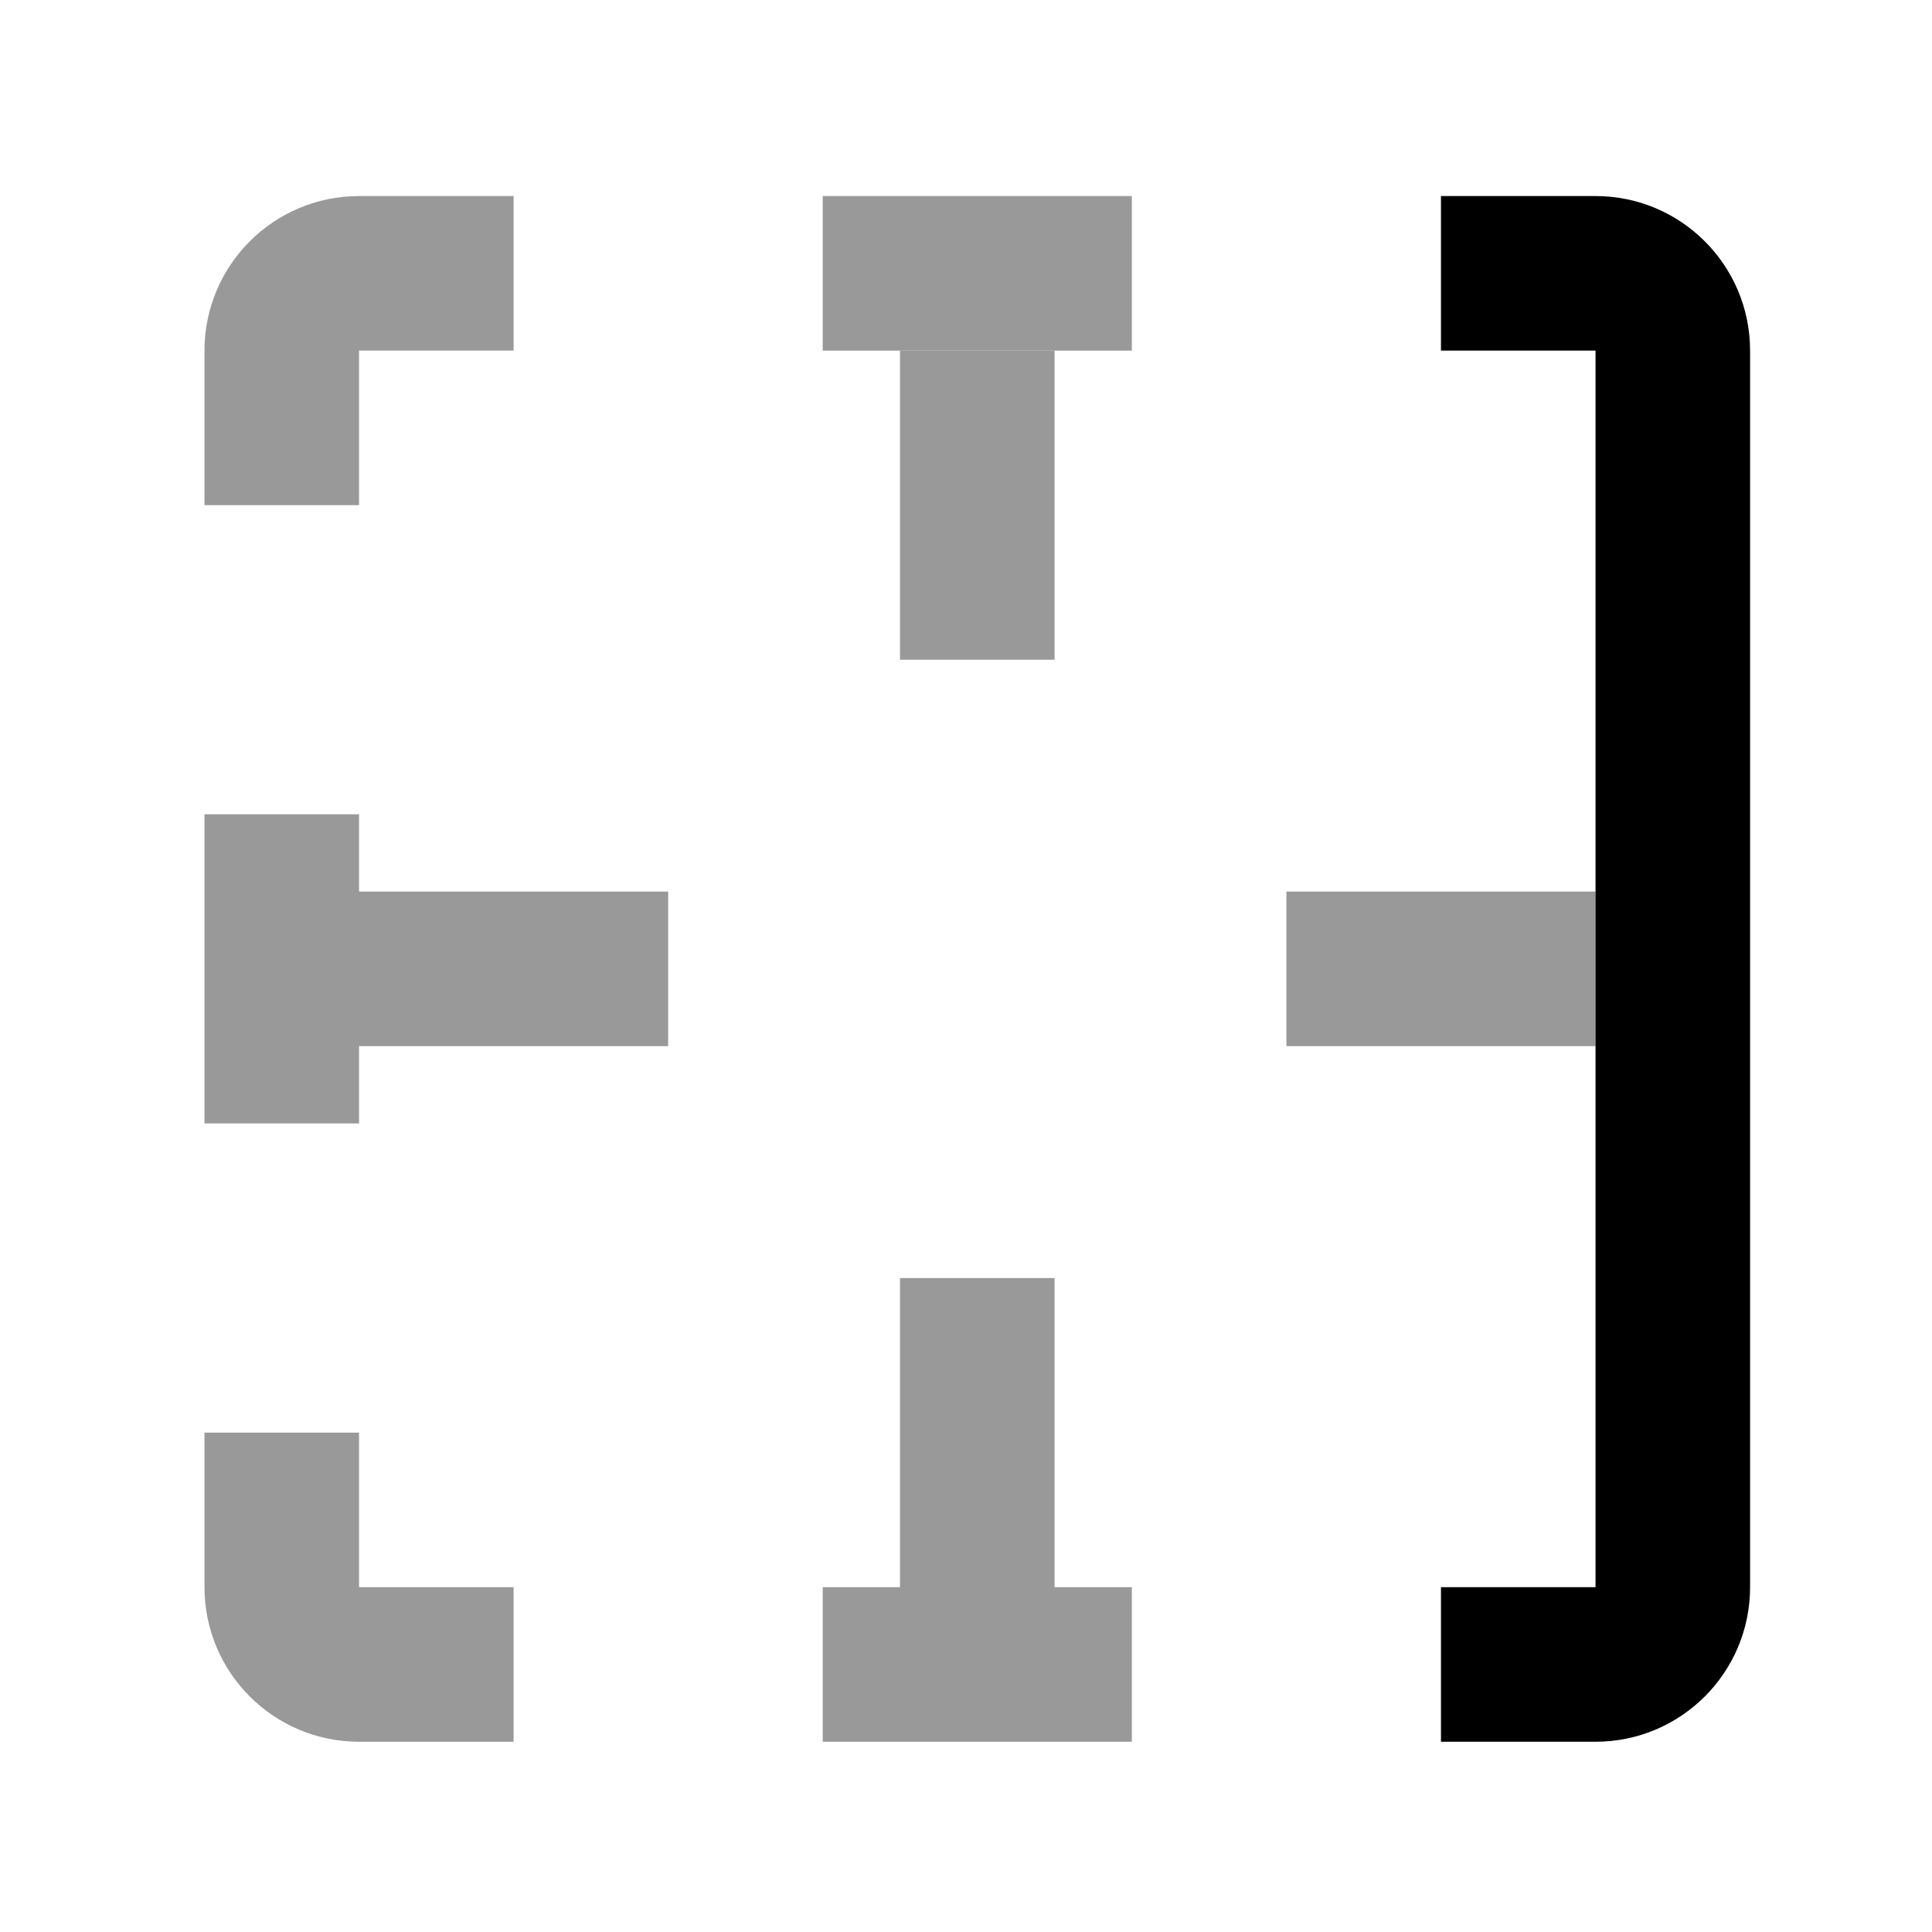 <svg width="25" height="25" viewBox="0 0 25 25" fill="none" xmlns="http://www.w3.org/2000/svg">
<mask id="mask0_331_1385" style="mask-type:alpha" maskUnits="userSpaceOnUse" x="0" y="0" width="25" height="25">
<rect x="0.646" y="0.537" width="24" height="24" fill="#DCDCDC"/>
</mask>
<g mask="url(#mask0_331_1385)">
<path d="M2.646 6.537L2.646 4.537C2.646 3.433 3.541 2.537 4.646 2.537L6.646 2.537L6.646 4.537L4.646 4.537L4.646 6.537L2.646 6.537Z" fill="#999999"/>
<path d="M14.646 2.537L14.646 4.537L10.646 4.537L10.646 2.537L14.646 2.537Z" fill="#999999"/>
<path d="M2.646 10.537L4.646 10.537L4.646 11.537L8.646 11.537L8.646 13.537L4.646 13.537L4.646 14.537L2.646 14.537L2.646 10.537Z" fill="#999999"/>
<path d="M2.646 18.538L4.646 18.538L4.646 20.538L6.646 20.538L6.646 22.538L4.646 22.538C3.541 22.538 2.646 21.642 2.646 20.538L2.646 18.538Z" fill="#999999"/>
<path d="M10.646 22.538L10.646 20.538L11.646 20.538L11.646 16.538L13.646 16.538L13.646 20.538L14.646 20.538L14.646 22.538L10.646 22.538Z" fill="#999999"/>
<path d="M20.646 11.537L16.646 11.537L16.646 13.537L20.646 13.537L20.646 11.537Z" fill="#999999"/>
<path d="M11.646 8.537L11.646 4.537L13.646 4.537L13.646 8.537L11.646 8.537Z" fill="#999999"/>
<path d="M20.646 2.537L18.646 2.537L18.646 4.537L20.646 4.537L20.646 20.538L18.646 20.538L18.646 22.538L20.646 22.538C21.751 22.538 22.646 21.642 22.646 20.538L22.646 4.537C22.646 3.433 21.751 2.537 20.646 2.537Z" fill="black"/>
</g>
</svg>
